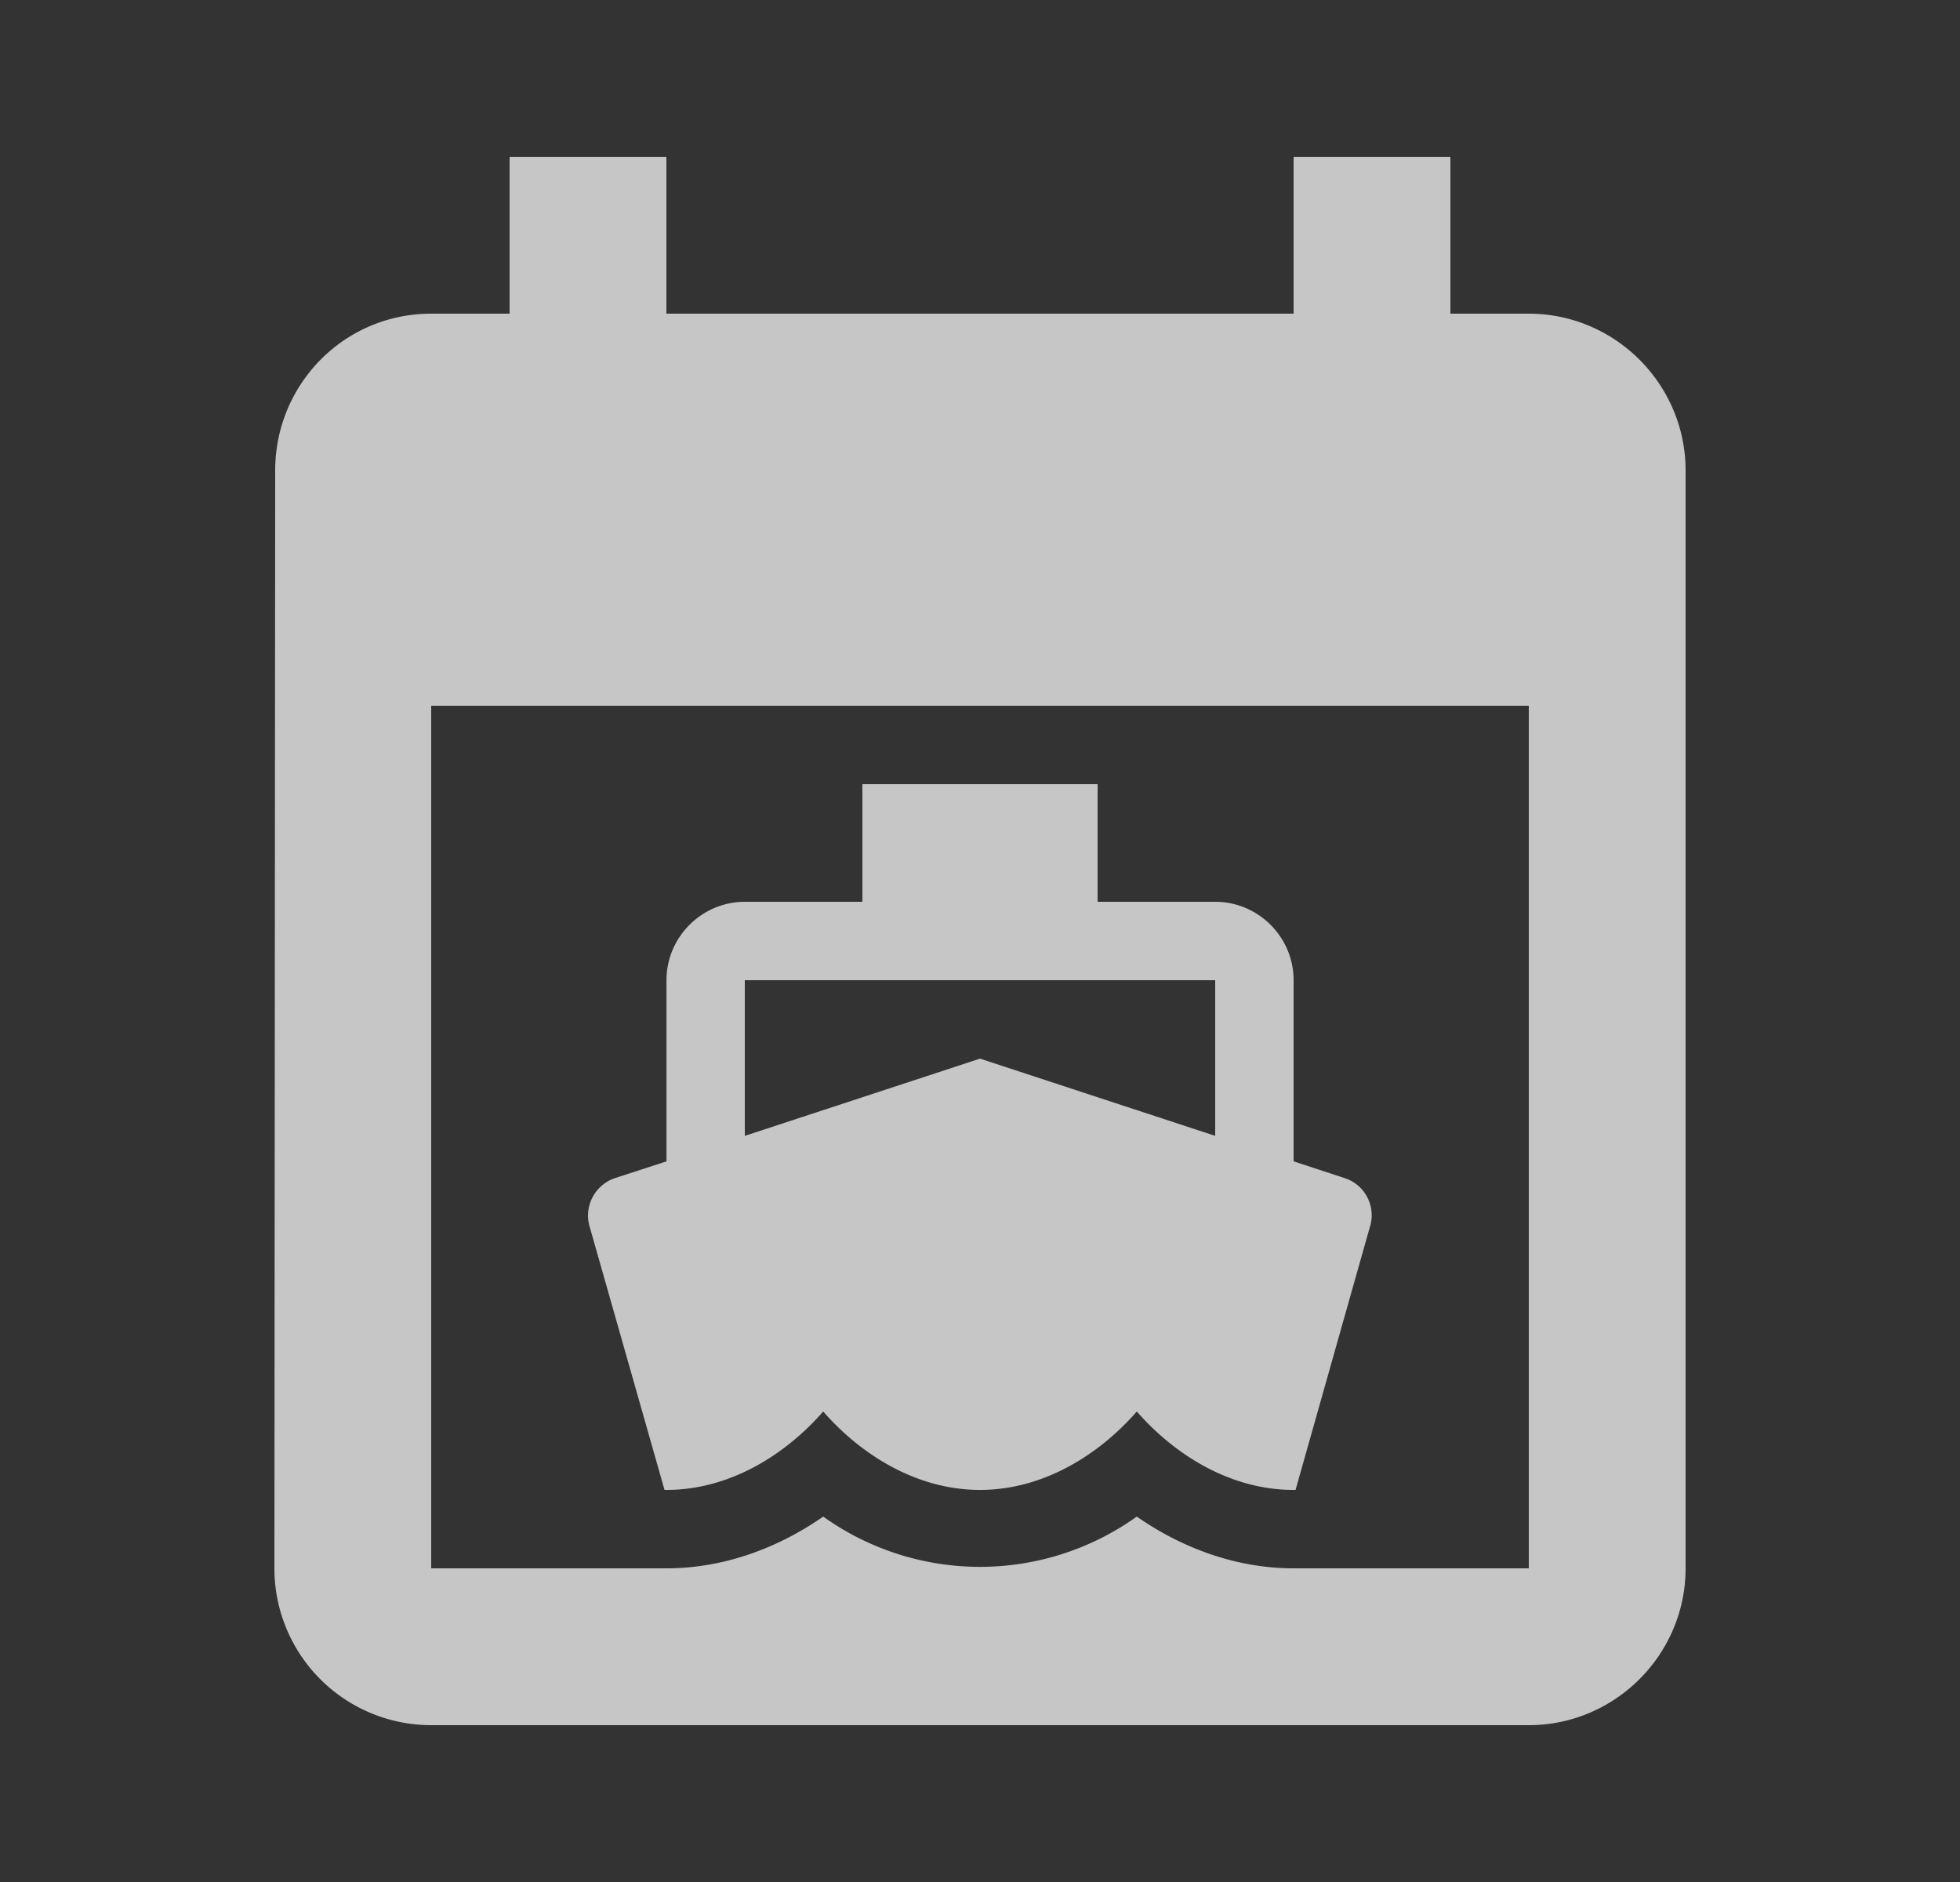 <svg width="25" height="24" fill="none" xmlns="http://www.w3.org/2000/svg"><rect width="100%" height="100%" fill="#333333" stroke="none"/><path fill-rule="evenodd" clip-rule="evenodd" d="M18.5 4h1c1.1 0 2 .9 2 2v14c0 1.1-.9 2-2 2h-14a2 2 0 01-2-2l.01-14c0-1.1.88-2 1.99-2h1V2h2v2h8V2h2v2zm-2 16c-.695 0-1.39-.235-2-.66a3.44 3.44 0 01-4 0c-.61.425-1.304.66-2 .66h-3V9h14v11h-3zm-8-1h-.024l-.95-3.34a.504.504 0 01.33-.64l.645-.21V12.5c0-.55.45-1 1-1H11V10h3v1.5h1.5c.55 0 1 .45 1 1v2.31l.639.21a.498.498 0 01.33.64L16.525 19H16.5c-.8 0-1.51-.44-2-1-.49.56-1.2 1-2 1s-1.51-.44-2-1c-.49.56-1.2 1-2 1zm7-6.5h-6v1.985l3-.985 3 .985V12.5z" fill="#fff" fill-opacity=".72"/></svg>